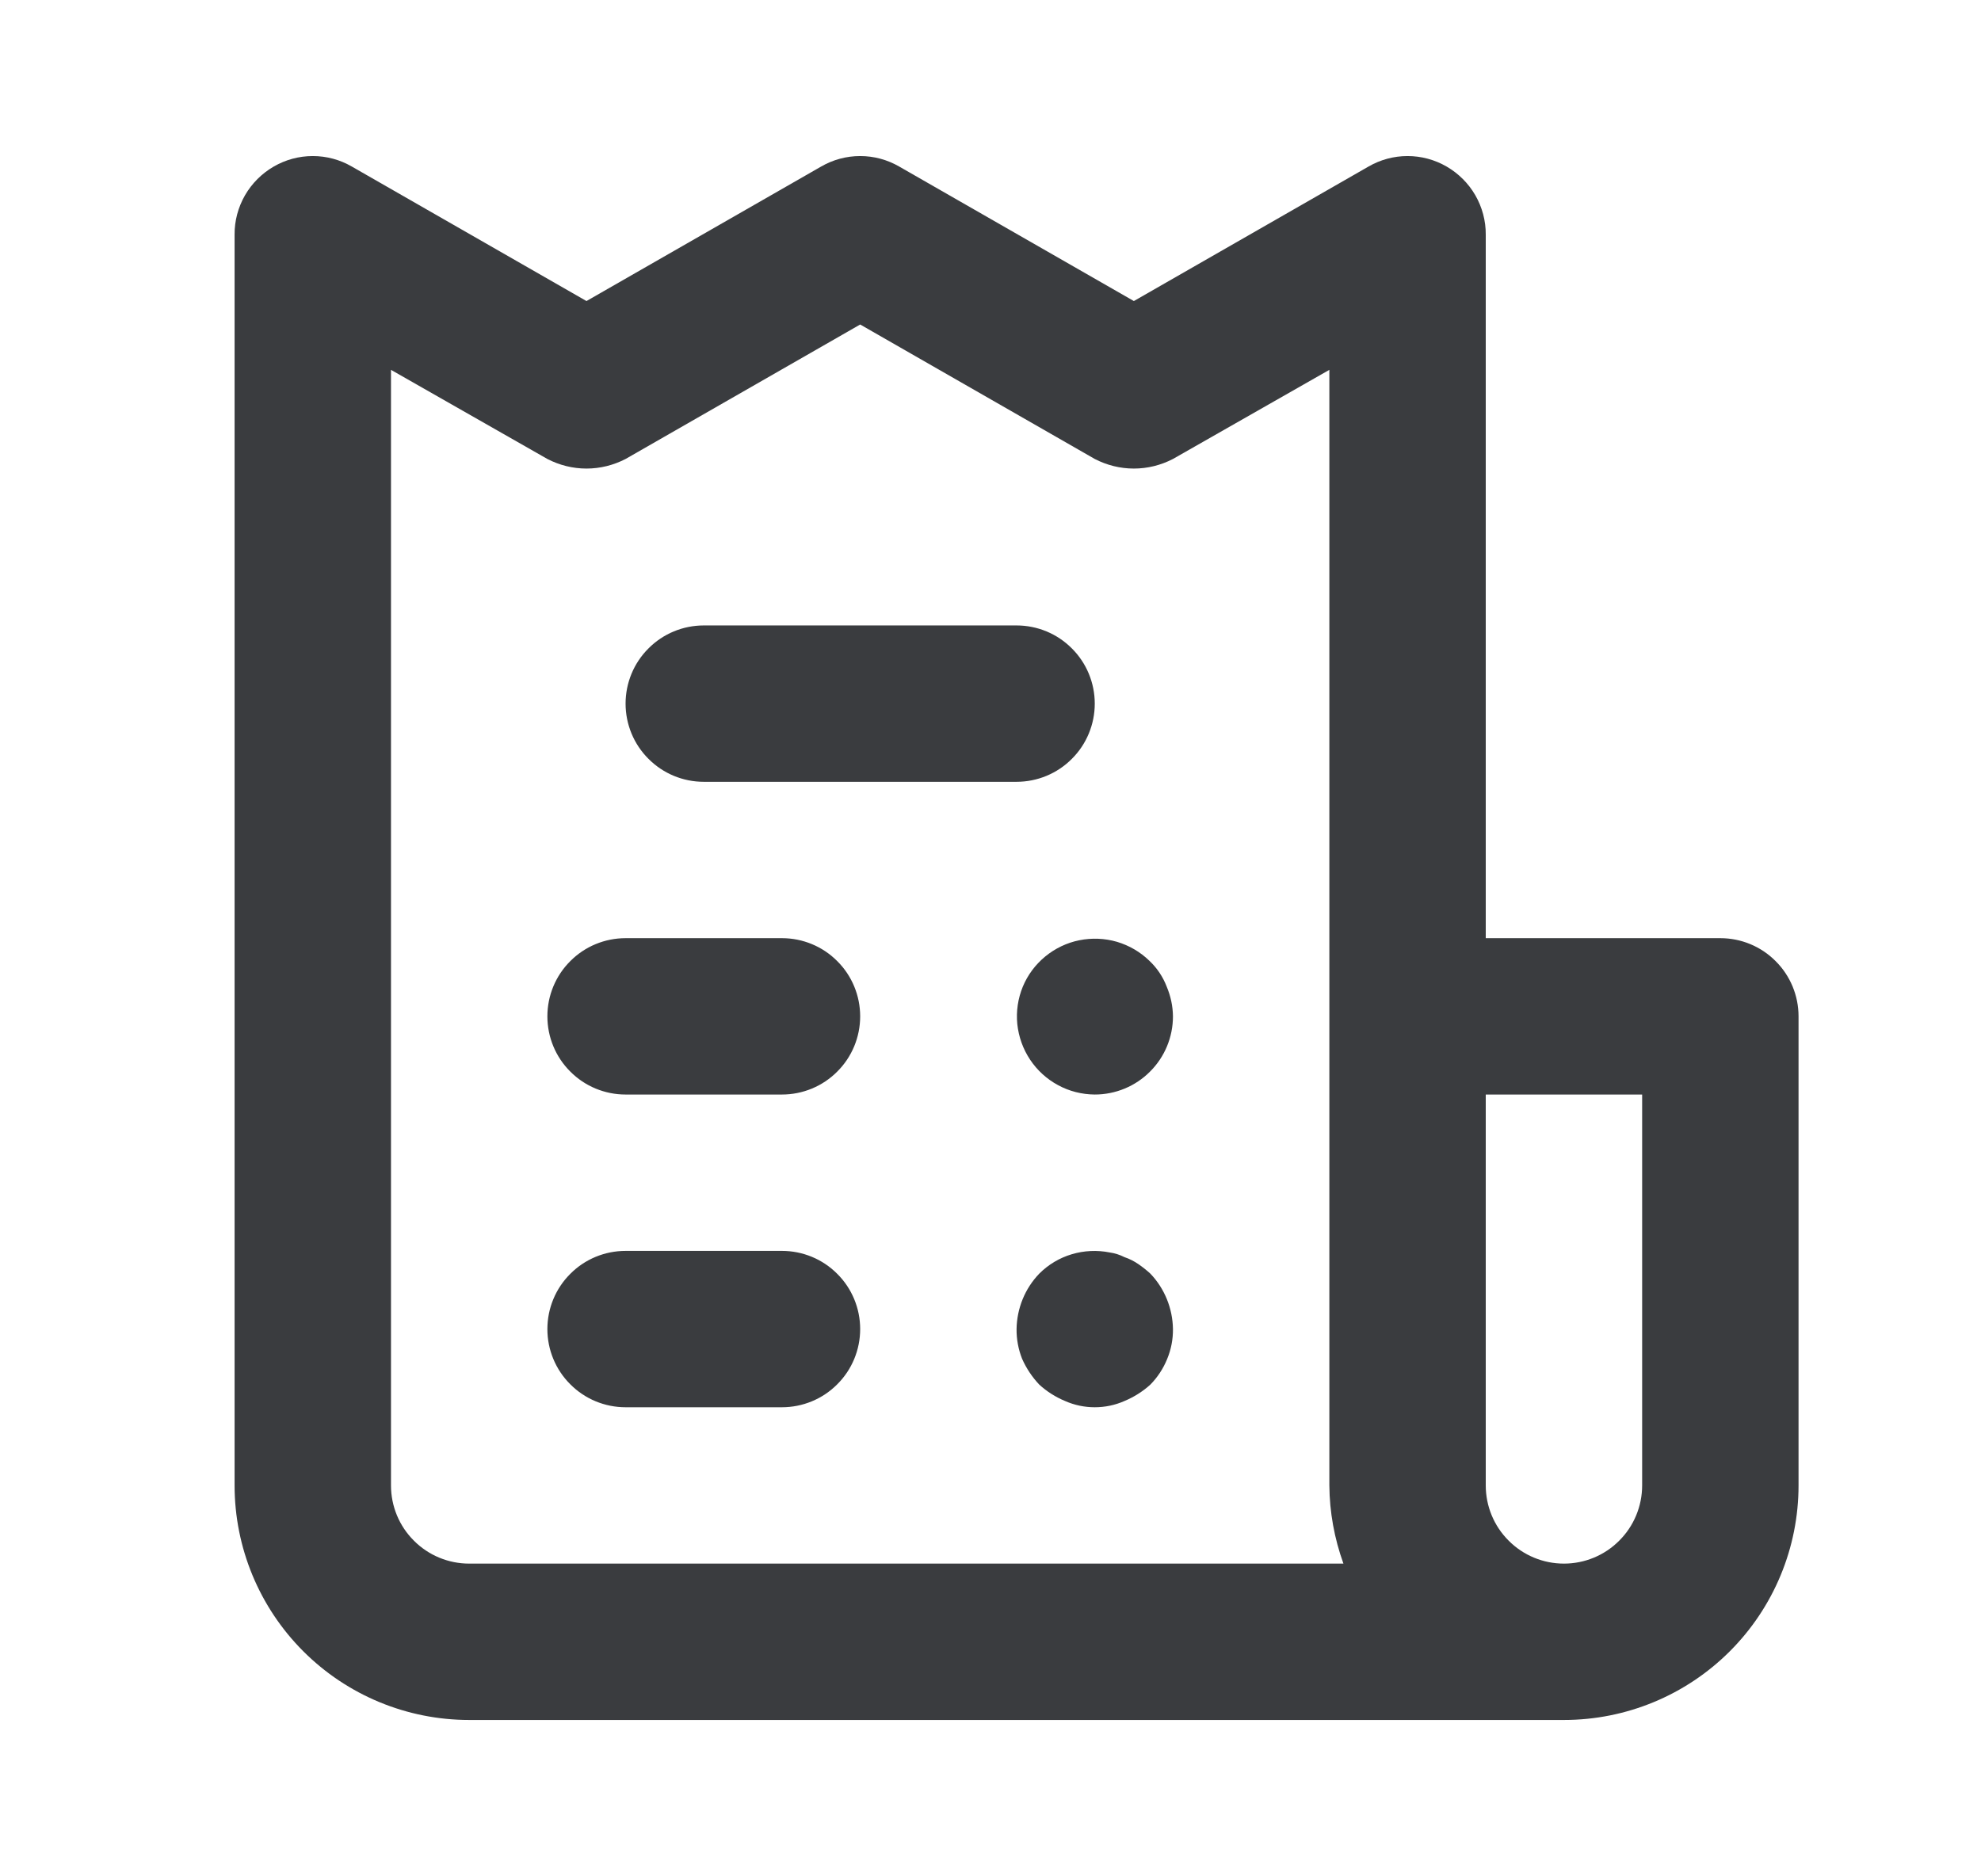 <svg width="19" height="18" viewBox="0 0 19 18" fill="none" xmlns="http://www.w3.org/2000/svg">
<path d="M7.5 9H6C5.801 9 5.61 9.079 5.47 9.22C5.329 9.36 5.25 9.551 5.25 9.75C5.25 9.949 5.329 10.14 5.47 10.28C5.61 10.421 5.801 10.5 6 10.5H7.5C7.699 10.5 7.89 10.421 8.03 10.28C8.171 10.14 8.25 9.949 8.25 9.75C8.25 9.551 8.171 9.36 8.03 9.22C7.89 9.079 7.699 9 7.5 9ZM6.75 7.5H9.75C9.949 7.5 10.14 7.421 10.28 7.28C10.421 7.14 10.5 6.949 10.5 6.75C10.5 6.551 10.421 6.36 10.28 6.22C10.14 6.079 9.949 6 9.75 6H6.75C6.551 6 6.36 6.079 6.22 6.22C6.079 6.36 6 6.551 6 6.75C6 6.949 6.079 7.14 6.22 7.28C6.36 7.421 6.551 7.5 6.75 7.5ZM7.5 12H6C5.801 12 5.61 12.079 5.47 12.22C5.329 12.36 5.25 12.551 5.25 12.75C5.25 12.949 5.329 13.14 5.47 13.28C5.61 13.421 5.801 13.5 6 13.5H7.5C7.699 13.5 7.89 13.421 8.03 13.28C8.171 13.14 8.25 12.949 8.25 12.75C8.25 12.551 8.171 12.36 8.03 12.22C7.89 12.079 7.699 12 7.5 12ZM16.5 9H14.25V2.25C14.251 2.118 14.216 1.988 14.15 1.873C14.084 1.759 13.989 1.664 13.875 1.598C13.761 1.532 13.632 1.497 13.5 1.497C13.368 1.497 13.239 1.532 13.125 1.598L10.875 2.888L8.625 1.598C8.511 1.532 8.382 1.497 8.25 1.497C8.118 1.497 7.989 1.532 7.875 1.598L5.625 2.888L3.375 1.598C3.261 1.532 3.132 1.497 3 1.497C2.868 1.497 2.739 1.532 2.625 1.598C2.511 1.664 2.416 1.759 2.35 1.873C2.284 1.988 2.249 2.118 2.25 2.25V14.25C2.25 14.847 2.487 15.419 2.909 15.841C3.331 16.263 3.903 16.5 4.5 16.5H15C15.597 16.5 16.169 16.263 16.591 15.841C17.013 15.419 17.25 14.847 17.25 14.25V9.75C17.25 9.551 17.171 9.36 17.03 9.22C16.89 9.079 16.699 9 16.5 9ZM4.5 15C4.301 15 4.11 14.921 3.97 14.78C3.829 14.64 3.75 14.449 3.75 14.25V3.548L5.25 4.403C5.366 4.463 5.494 4.495 5.625 4.495C5.756 4.495 5.884 4.463 6 4.403L8.25 3.113L10.5 4.403C10.616 4.463 10.744 4.495 10.875 4.495C11.006 4.495 11.134 4.463 11.25 4.403L12.75 3.548V14.25C12.752 14.506 12.798 14.759 12.885 15H4.5ZM15.75 14.25C15.75 14.449 15.671 14.64 15.53 14.78C15.39 14.921 15.199 15 15 15C14.801 15 14.61 14.921 14.47 14.78C14.329 14.64 14.25 14.449 14.25 14.25V10.5H15.75V14.25ZM10.92 12.128C10.878 12.099 10.833 12.076 10.785 12.06C10.74 12.037 10.692 12.022 10.643 12.015C10.522 11.991 10.397 11.997 10.28 12.032C10.162 12.067 10.055 12.131 9.968 12.218C9.83 12.361 9.753 12.552 9.75 12.75C9.749 12.848 9.767 12.944 9.803 13.035C9.843 13.126 9.899 13.21 9.968 13.283C10.04 13.349 10.124 13.402 10.215 13.44C10.305 13.48 10.402 13.5 10.5 13.5C10.598 13.5 10.695 13.48 10.785 13.44C10.876 13.402 10.96 13.349 11.033 13.283C11.102 13.213 11.157 13.129 11.194 13.038C11.232 12.947 11.251 12.849 11.25 12.75C11.247 12.552 11.17 12.361 11.033 12.218C10.997 12.185 10.959 12.155 10.92 12.128ZM11.025 9.218C10.937 9.132 10.83 9.07 10.713 9.035C10.596 9.001 10.472 8.996 10.352 9.02C10.232 9.044 10.12 9.098 10.026 9.175C9.931 9.253 9.857 9.352 9.81 9.465C9.763 9.579 9.745 9.702 9.757 9.824C9.77 9.947 9.812 10.064 9.88 10.166C9.948 10.268 10.04 10.352 10.148 10.41C10.256 10.469 10.377 10.499 10.5 10.5C10.699 10.5 10.89 10.421 11.03 10.28C11.171 10.14 11.25 9.949 11.25 9.75C11.249 9.652 11.228 9.555 11.19 9.465C11.154 9.371 11.098 9.287 11.025 9.218Z" fill="#3A3C3F"/>
</svg>
